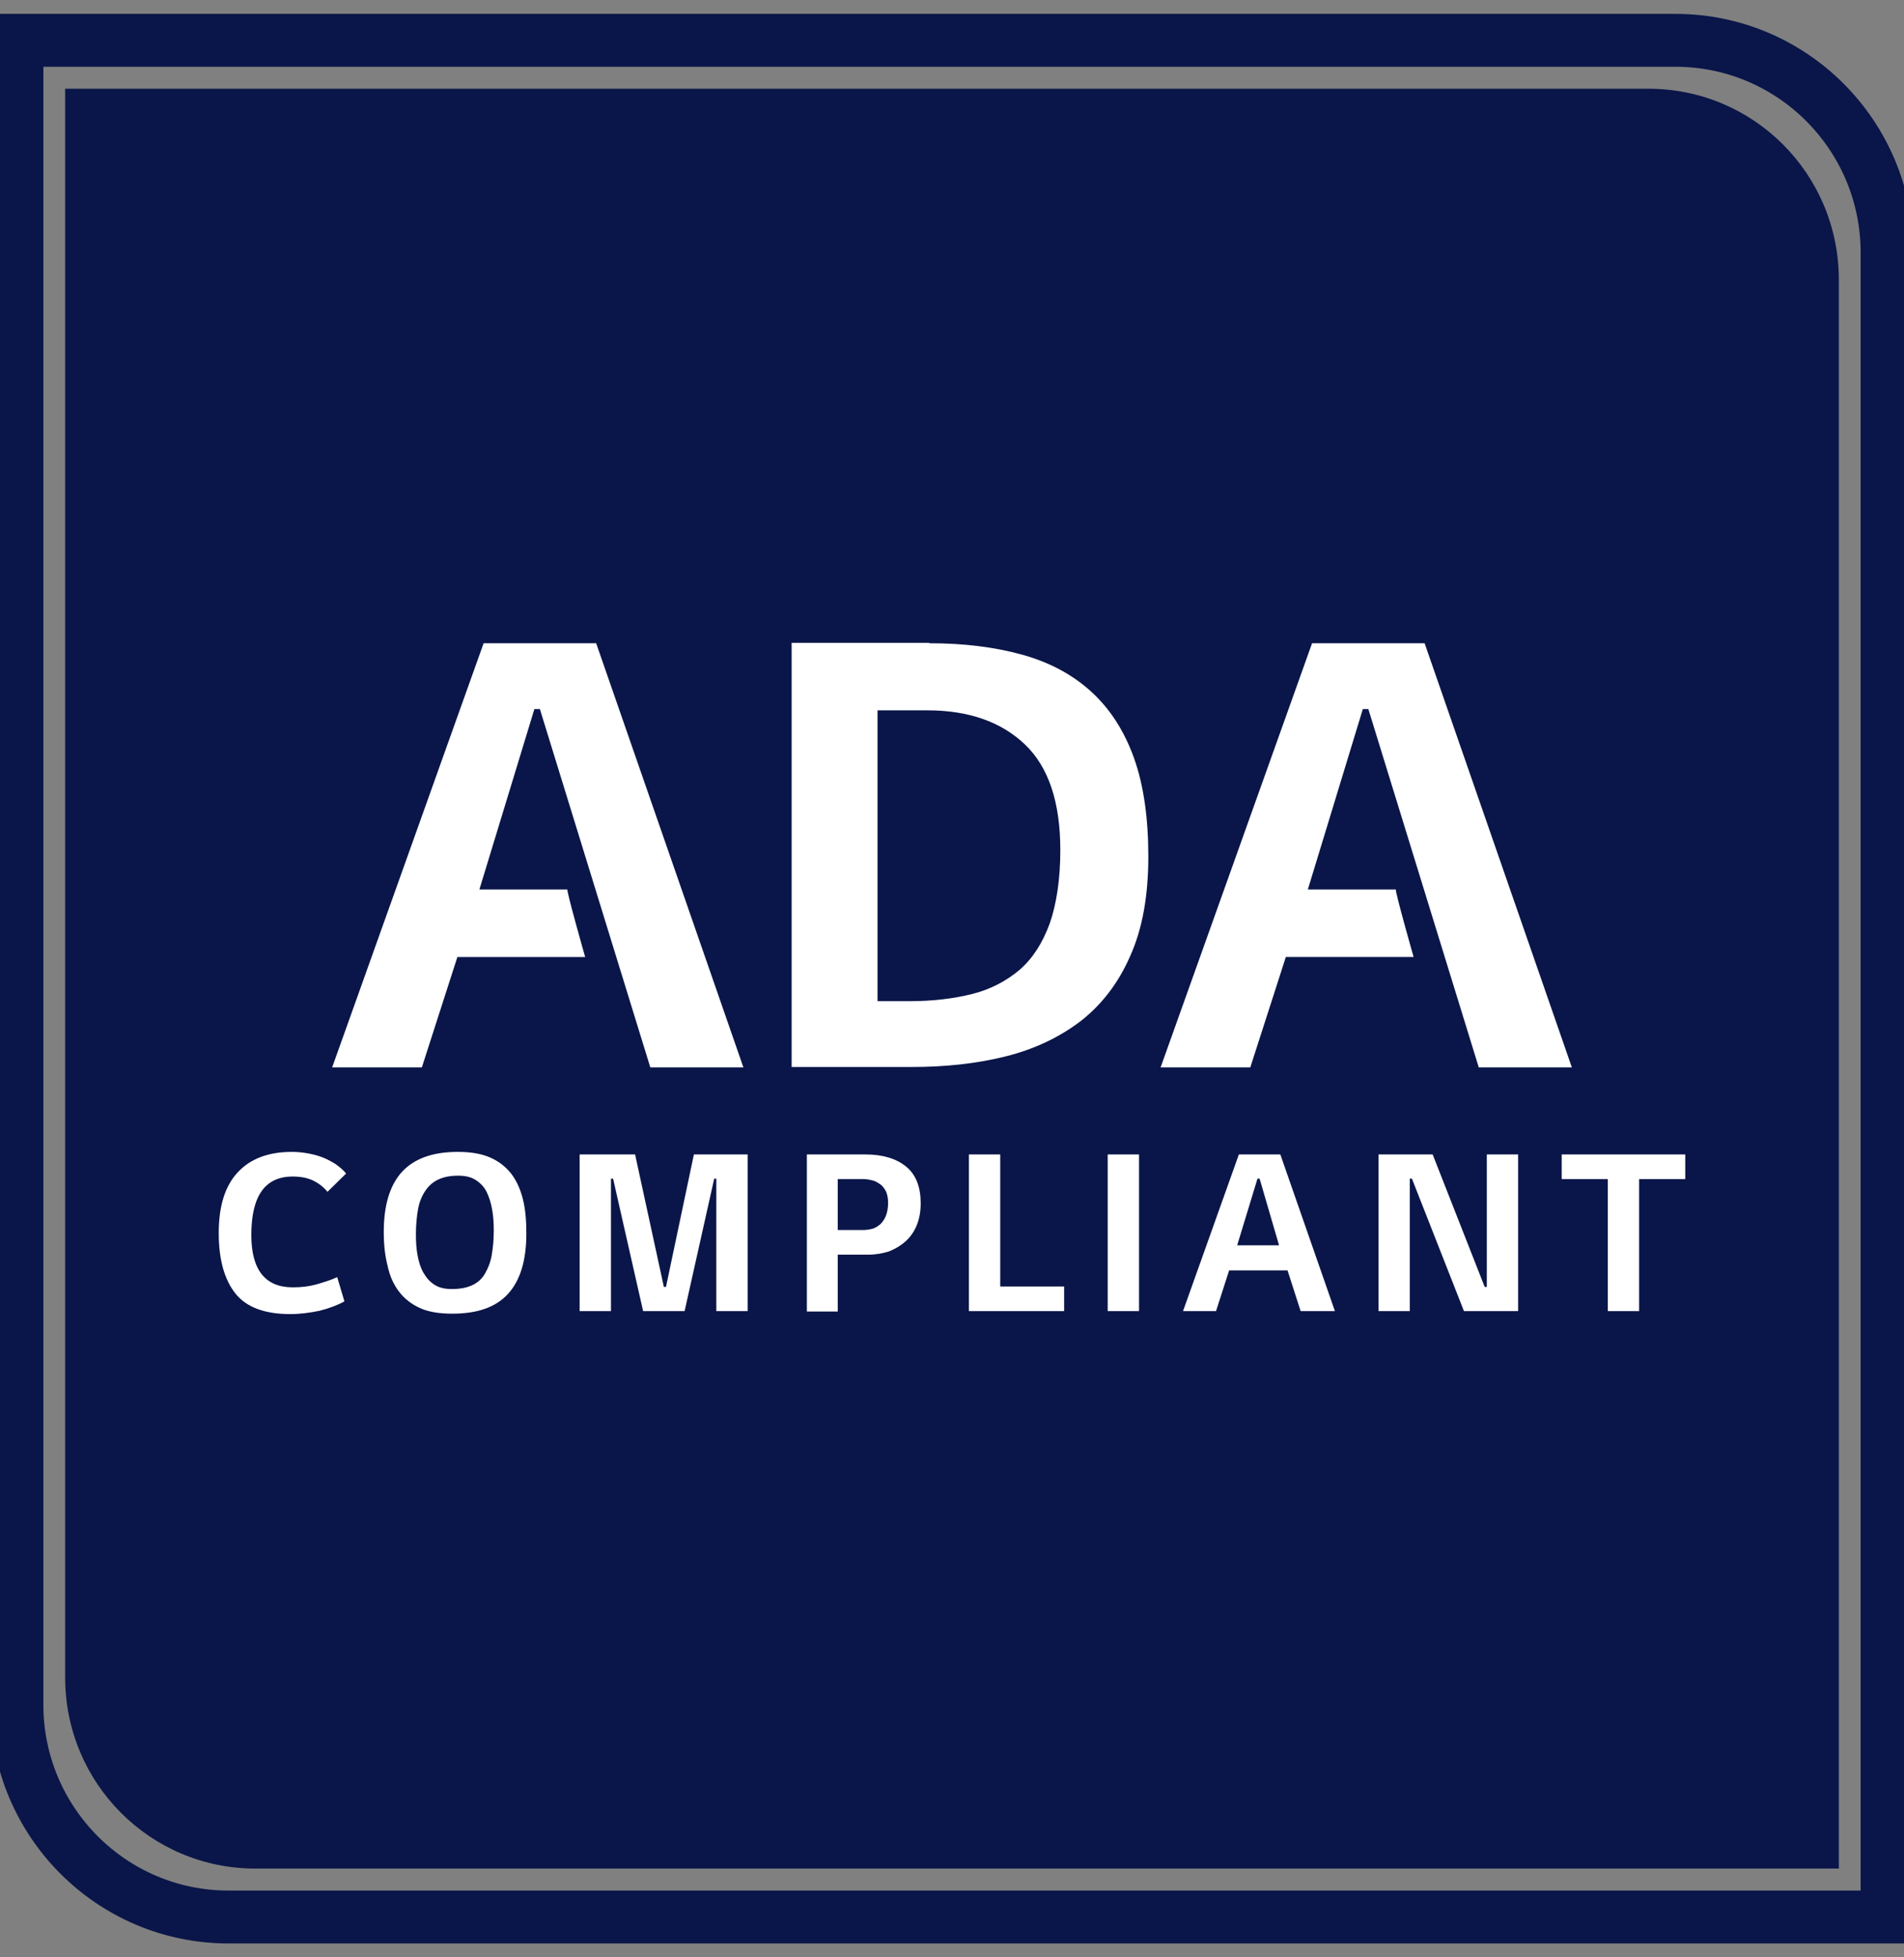 <svg width="180" height="185" viewBox="0 0 180 185" fill="none" xmlns="http://www.w3.org/2000/svg">
<rect x="0" y="0" width="180" height="185" fill="#808080" stroke="none"/>
<g clip-path="url(#clip0_1_63)">
<path d="M173.84 176.613H24.16C14.2 176.613 6.16 168.547 6.16 158.554V8.387H155.84C165.8 8.387 173.84 16.453 173.84 26.446V176.613Z" fill="#0A1649"/>
<path d="M178.4 181.188H21.6C10.56 181.188 1.6 172.199 1.6 161.123V3.812H158.4C169.44 3.812 178.4 12.802 178.4 23.878V181.188Z" stroke="#0A1649" stroke-width="5" stroke-miterlimit="10"/>
<path d="M27.44 124.203C25.04 124.203 23.28 123.561 22.24 122.237C21.2 120.912 20.68 119.026 20.68 116.538C20.68 113.97 21.28 112.084 22.48 110.799C23.68 109.515 25.36 108.873 27.6 108.873C28.04 108.873 28.52 108.913 29 108.994C29.48 109.074 29.96 109.194 30.4 109.355C30.84 109.515 31.28 109.756 31.68 109.997C32.08 110.278 32.44 110.559 32.72 110.92L30.96 112.645C30.56 112.164 30.08 111.803 29.56 111.562C29.04 111.321 28.4 111.201 27.68 111.201C25.04 111.201 23.76 113.047 23.76 116.739C23.76 120.029 25.08 121.675 27.68 121.675C28.48 121.675 29.2 121.594 29.92 121.394C30.6 121.193 31.28 120.992 31.88 120.712L32.56 122.999C31.92 123.36 31.16 123.641 30.24 123.882C29.28 124.083 28.36 124.203 27.44 124.203Z" fill="white"/>
<path d="M36.28 116.458C36.28 113.93 36.84 112.043 38 110.759C39.16 109.515 40.88 108.873 43.28 108.873C44.48 108.873 45.48 109.034 46.32 109.395C47.16 109.756 47.8 110.278 48.32 110.92C48.84 111.602 49.2 112.405 49.44 113.368C49.68 114.331 49.76 115.414 49.76 116.578C49.76 119.106 49.2 120.992 48.04 122.277C46.88 123.561 45.12 124.163 42.76 124.163C41.56 124.163 40.52 124.002 39.72 123.641C38.92 123.28 38.24 122.758 37.72 122.076C37.2 121.394 36.84 120.591 36.64 119.628C36.4 118.705 36.28 117.662 36.28 116.458ZM46.68 116.297C46.68 115.615 46.64 114.933 46.52 114.291C46.4 113.649 46.24 113.127 46 112.645C45.76 112.164 45.4 111.803 44.96 111.522C44.52 111.241 43.96 111.12 43.32 111.12C42.56 111.12 41.96 111.241 41.44 111.482C40.92 111.722 40.52 112.084 40.2 112.565C39.88 113.047 39.64 113.609 39.52 114.291C39.4 114.973 39.32 115.776 39.32 116.658C39.32 117.381 39.36 118.063 39.48 118.665C39.6 119.307 39.76 119.829 40.04 120.31C40.32 120.792 40.64 121.153 41.08 121.434C41.52 121.715 42.04 121.835 42.72 121.835C43.48 121.835 44.12 121.715 44.64 121.474C45.16 121.233 45.56 120.872 45.84 120.391C46.12 119.909 46.36 119.347 46.48 118.665C46.6 117.983 46.68 117.22 46.68 116.297Z" fill="white"/>
<path d="M70.68 109.114V123.922H67.72V111.401H67.52L64.72 123.922H60.8L57.96 111.401H57.76V123.922H54.8V109.114H60.04L62.76 121.635H62.96L65.6 109.114H70.68Z" fill="white"/>
<path d="M76.28 123.922V109.114H81.8C83.48 109.114 84.76 109.515 85.68 110.278C86.6 111.04 87.04 112.204 87.04 113.729C87.04 114.491 86.92 115.174 86.68 115.776C86.44 116.378 86.08 116.899 85.64 117.301C85.2 117.702 84.68 118.023 84.08 118.264C83.48 118.464 82.8 118.585 82.08 118.585H79.2V123.962H76.28V123.922ZM81.6 116.257C81.88 116.257 82.16 116.217 82.48 116.137C82.76 116.057 83 115.896 83.24 115.695C83.44 115.495 83.64 115.214 83.76 114.893C83.88 114.572 83.96 114.17 83.96 113.689C83.96 113.247 83.88 112.886 83.76 112.605C83.6 112.324 83.44 112.084 83.2 111.923C82.96 111.763 82.72 111.602 82.44 111.562C82.16 111.482 81.88 111.442 81.6 111.442H79.2V116.257H81.6Z" fill="white"/>
<path d="M100.6 121.594V123.922H91.6V109.114H94.56V121.594H100.6Z" fill="white"/>
<path d="M104.72 109.114H107.68V123.922H104.72V109.114Z" fill="white"/>
<path d="M122.96 123.922L121.72 120.07H116.2L114.96 123.922H111.84L117.12 109.114H121.04L126.2 123.922H122.96ZM118.88 111.401L116.96 117.702H120.92L119.08 111.401H118.88Z" fill="white"/>
<path d="M143.52 109.114V123.922H138.4L133.48 111.401H133.28V123.922H130.32V109.114H135.44L140.36 121.635H140.56V109.114H143.52Z" fill="white"/>
<path d="M159.32 109.114V111.442H154.96V123.922H152V111.442H147.64V109.114H159.32Z" fill="white"/>
<path d="M56.36 60.797H45.72L31.4 100.888H39.88L43.24 90.454H55.32C55.32 90.454 53.56 84.274 53.64 84.073H45.32L50.52 67.018H51.04L61.48 100.888H70.28L56.36 60.797Z" fill="white"/>
<path d="M134.68 60.797H124.04L109.72 100.887H118.2L121.56 90.453H133.64C133.64 90.453 131.88 84.273 131.96 84.073H123.64L128.84 67.017H129.36L139.8 100.887H148.6L134.68 60.797Z" fill="white"/>
<path d="M87.84 60.797C91.12 60.797 94.04 61.158 96.64 61.881C99.24 62.603 101.4 63.767 103.16 65.372C104.92 66.977 106.28 69.064 107.2 71.632C108.12 74.201 108.56 77.331 108.56 80.942C108.56 84.675 108 87.805 106.84 90.373C105.72 92.942 104.12 94.988 102.16 96.513C100.16 98.038 97.8 99.162 95.08 99.844C92.36 100.526 89.4 100.847 86.2 100.847H74.84V60.757H87.84V60.797ZM86 94.627C88.2 94.627 90.16 94.386 91.92 93.945C93.68 93.503 95.16 92.701 96.4 91.657C97.64 90.574 98.56 89.129 99.24 87.283C99.88 85.437 100.24 83.11 100.24 80.341C100.24 75.806 99.12 72.475 96.88 70.348C94.64 68.221 91.56 67.138 87.68 67.138H82.96V94.627H86Z" fill="white"/>
</g>
<defs>
<clipPath id="clip0_1_63">
<rect width="180" height="185" fill="white"/>
</clipPath>
</defs>
</svg>

